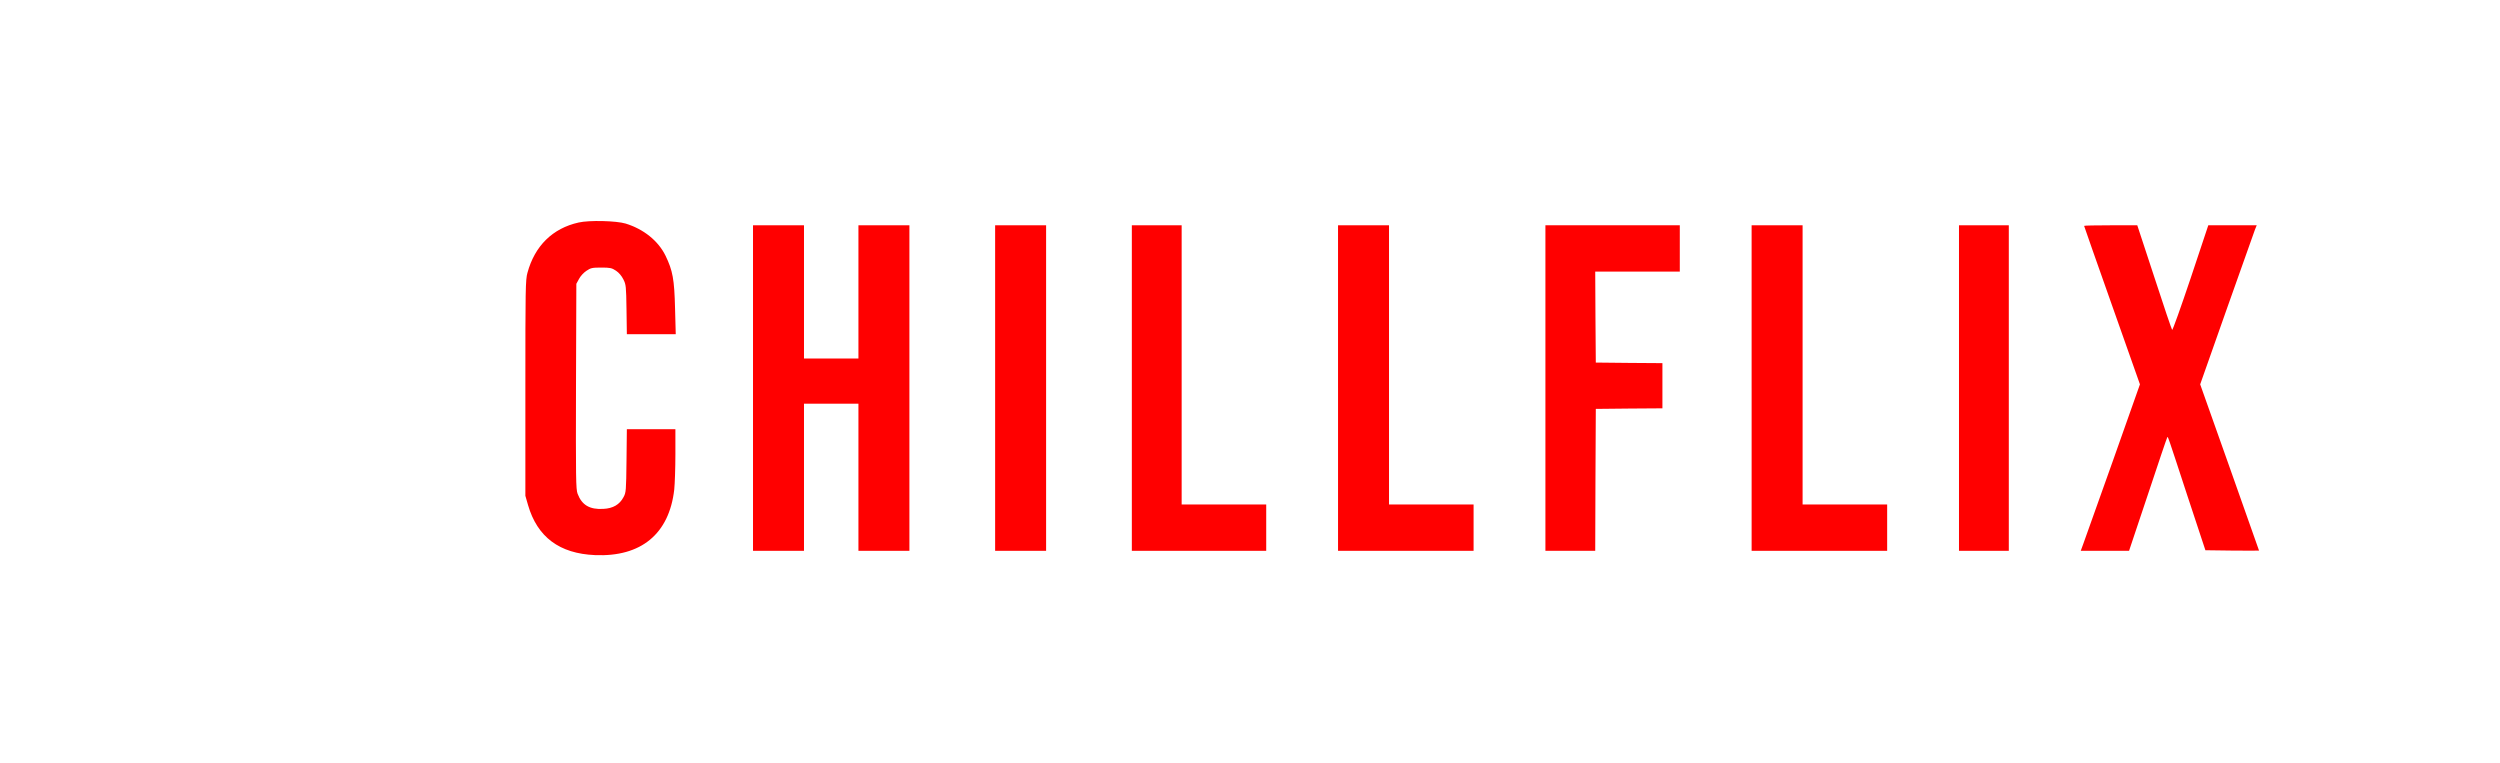 <!-- <svg width="131" height="40" viewBox="0 0 131 40" fill="none" xmlns="http://www.w3.org/2000/svg">
<circle cx="17.5" cy="19.5" r="13.5" fill="url(#paint0_linear_425_166)"/>
<path d="M10.4286 15.1351C14.6075 14.0893 18.7766 13.046 22.9559 12C23.1752 12.848 23.3923 13.6879 23.6118 14.5371C20.3486 15.3537 17.0907 16.1692 13.8329 16.9846C13.8336 16.9898 13.8342 16.9949 13.835 17.0001H23.9228C23.9245 17.037 23.9274 17.0668 23.9274 17.0969C23.9276 19.2878 23.9287 21.4789 23.927 23.6698C23.926 24.8933 22.9172 25.9325 21.6794 25.9896C21.5589 25.9952 21.4381 25.9986 21.3174 25.9986C18.6832 25.9992 16.049 25.9995 13.415 25.9986C12.7566 25.9984 12.1814 25.7789 11.7114 25.3255C11.2836 24.9126 11.0414 24.4063 11.0043 23.8126C10.9969 23.6941 10.9946 23.5752 10.9946 23.4565C10.994 21.5189 10.9931 19.5814 10.9959 17.644C10.9963 17.4423 10.9738 17.2479 10.9213 17.0522C10.7567 16.4395 10.6021 15.8244 10.4438 15.21C10.4385 15.1894 10.4353 15.1682 10.4286 15.1351ZM11.6049 19.6276V19.7292C11.6049 21.0375 11.6047 22.3459 11.6057 23.6541C11.6057 23.7256 11.612 23.7977 11.6228 23.8685C11.7616 24.7735 12.5004 25.3983 13.4305 25.3983C16.0963 25.3983 18.7622 25.3983 21.4281 25.398C21.5011 25.398 21.5742 25.3946 21.6469 25.3893C22.5983 25.3211 23.3167 24.5605 23.3167 23.621C23.3167 22.3282 23.3167 21.0357 23.3167 19.7429V19.6276H11.6049ZM13.4705 17.6036C13.4906 17.6357 13.5024 17.6568 13.5162 17.6763C13.8161 18.1019 14.1171 18.5267 14.4147 18.9539C14.4495 19.0038 14.4836 19.0237 14.5453 19.0232C14.9044 19.0203 15.2635 19.0218 15.6225 19.0215C15.6496 19.0215 15.6768 19.0177 15.7073 19.0153C15.7006 18.998 15.6991 18.9882 15.6939 18.9809C15.3824 18.5369 15.0714 18.0923 14.7566 17.6504C14.7379 17.6241 14.6894 17.6062 14.6543 17.6053C14.4605 17.601 14.2666 17.6032 14.0728 17.6032C13.877 17.6032 13.6809 17.6032 13.4703 17.6032L13.4705 17.6036ZM18.6032 19.0218C18.5813 18.9858 18.5696 18.9638 18.5555 18.9437C18.2552 18.5175 17.9536 18.0923 17.6552 17.6648C17.6218 17.6171 17.5873 17.6021 17.5308 17.6023C17.1681 17.6046 16.8053 17.6034 16.4426 17.6036C16.419 17.6036 16.3953 17.6059 16.3602 17.6077C16.3772 17.634 16.3865 17.6494 16.3966 17.6639C16.6725 18.0572 16.9565 18.4452 17.2204 18.8462C17.3149 18.9897 17.4181 19.032 17.5838 19.0256C17.9169 19.0126 18.2508 19.0217 18.603 19.0217L18.6032 19.0218ZM19.2443 17.6036C19.2651 17.6367 19.2767 17.6575 19.2903 17.6771C19.5906 18.103 19.8922 18.5281 20.19 18.9555C20.2253 19.0064 20.2614 19.0235 20.3217 19.023C20.6779 19.0205 21.0341 19.0218 21.3903 19.0215C21.418 19.0215 21.4455 19.0181 21.4814 19.0158C21.4709 18.9946 21.4659 18.9803 21.4577 18.9685C21.1494 18.529 20.8415 18.0893 20.5302 17.6519C20.5114 17.6256 20.4641 17.6062 20.4297 17.6055C20.2232 17.6012 20.0163 17.6034 19.8095 17.6034C19.6263 17.6034 19.443 17.6034 19.2443 17.6034V17.6036ZM21.0964 14.5442C21.0757 14.5228 21.0679 14.513 21.0586 14.505C20.6476 14.1524 20.2369 13.7993 19.824 13.4488C19.8032 13.4312 19.7605 13.4237 19.7328 13.4304C19.3634 13.52 18.9948 13.6132 18.6259 13.7056C18.6124 13.709 18.6 13.7159 18.5652 13.7298C18.5948 13.749 18.612 13.7576 18.6261 13.7696C18.9782 14.07 19.3372 14.3632 19.6782 14.6753C19.82 14.8051 19.9441 14.8502 20.1352 14.7906C20.4456 14.6937 20.7659 14.6272 21.0964 14.5442ZM15.4986 15.9453C15.4836 15.9258 15.4778 15.9147 15.4691 15.907C15.0647 15.562 14.6591 15.2185 14.2572 14.8708C14.2072 14.8276 14.1683 14.8209 14.1064 14.837C13.8061 14.9153 13.5043 14.9878 13.2033 15.0628C13.1338 15.0801 13.0649 15.099 12.9773 15.1221C13.0761 15.2072 13.1613 15.2803 13.2462 15.3533C13.5732 15.6341 13.8995 15.9157 14.2286 16.194C14.2572 16.2183 14.309 16.2395 14.3424 16.2316C14.7242 16.1407 15.1046 16.044 15.4986 15.9453ZM15.7861 14.4169C15.7966 14.4366 15.7982 14.4435 15.8026 14.4471C16.2155 14.8019 16.6278 15.1573 17.0436 15.5089C17.0703 15.5314 17.1268 15.5365 17.164 15.5276C17.5122 15.4442 17.8591 15.3562 18.2063 15.269C18.235 15.2619 18.2627 15.2517 18.3029 15.2393C17.8919 14.8874 17.4905 14.5485 17.0961 14.2022C17.013 14.1293 16.9401 14.1147 16.841 14.1511C16.7733 14.1761 16.7002 14.187 16.6295 14.2048C16.3508 14.2749 16.0721 14.3449 15.7861 14.4171V14.4169ZM11.6095 19.0162H12.815C12.8142 19.0048 12.8159 18.9974 12.8131 18.9933C12.4962 18.5418 12.1793 18.0903 11.8607 17.6397C11.8485 17.6224 11.8223 17.6068 11.8015 17.6053C11.7393 17.6008 11.6765 17.6036 11.6097 17.6036V19.0162H11.6095ZM11.5232 16.9402C11.9203 16.8407 12.308 16.7436 12.7209 16.6401C12.6854 16.6142 12.6667 16.6025 12.6501 16.5883C12.2694 16.2639 11.8889 15.9393 11.5087 15.6146C11.3817 15.5062 11.3361 15.5015 11.1727 15.5868C11.2888 16.0348 11.405 16.484 11.5232 16.9404V16.9402ZM22.1289 17.607C22.4405 18.0493 22.7465 18.4745 23.0405 18.9076C23.1138 19.0156 23.1924 19.0427 23.3106 19.011V17.6068H22.1289V17.607ZM22.5126 12.7325C22.1303 12.8287 21.7588 12.922 21.3871 13.0154L21.3783 13.042C21.3947 13.052 21.4127 13.0601 21.427 13.0723C21.8052 13.3944 22.1868 13.7125 22.5581 14.042C22.6562 14.1289 22.74 14.1609 22.8633 14.0891C22.7474 13.6408 22.6306 13.1891 22.5124 12.7323L22.5126 12.7325Z" fill="white"/>
<path d="M16.3951 20.7748C16.4152 20.7842 16.444 20.7953 16.4707 20.8103C17.2734 21.2656 18.076 21.7212 18.8785 22.1767C19.0242 22.2593 19.1698 22.3421 19.3153 22.4252C19.4252 22.4881 19.4256 22.572 19.3143 22.6353C18.4984 23.0994 17.6821 23.5628 16.8661 24.0263C16.7341 24.1013 16.6026 24.1768 16.4699 24.2506C16.3562 24.3139 16.2827 24.2744 16.2827 24.148C16.2821 23.0681 16.2827 21.9881 16.2819 20.9081C16.2819 20.8371 16.3027 20.7859 16.3951 20.7748Z" fill="white"/>
<path fill-rule="evenodd" clip-rule="evenodd" d="M96.6953 21V14.601H101.335V21H96.6953ZM91.2058 21L94.0137 14.601H88.9387L86.7685 21H91.2058ZM86.0902 23H90.3283L87.2567 30H83.6027L80.6761 23H85.0903L85.5853 24.4886L86.0902 23ZM84.4253 21L82.2977 14.601H77.1647L79.84 21H84.4253ZM76.1784 21C76.0322 19.9674 75.7039 19.0234 75.1934 18.168C74.478 16.9693 73.492 16.022 72.2354 15.326C70.998 14.63 69.577 14.282 67.9724 14.282C66.3677 14.282 64.937 14.63 63.6804 15.326C62.443 16.022 61.457 16.9693 60.7224 18.168C60.2119 19.0234 59.8836 19.9674 59.7374 21H64.5159C64.5873 20.728 64.6858 20.4703 64.8114 20.227C65.1207 19.6083 65.546 19.125 66.0874 18.777C66.648 18.429 67.2764 18.255 67.9724 18.255C68.6684 18.255 69.287 18.429 69.8284 18.777C70.3697 19.125 70.795 19.6083 71.1044 20.227C71.23 20.4703 71.3285 20.728 71.3999 21H76.1784ZM76.24 23H71.5077C71.4494 23.4887 71.315 23.937 71.1044 24.345C70.795 24.9443 70.3697 25.418 69.8284 25.766C69.287 26.114 68.6684 26.288 67.9724 26.288C67.2764 26.288 66.648 26.114 66.0874 25.766C65.546 25.418 65.1207 24.9443 64.8114 24.345C64.6008 23.937 64.4664 23.4887 64.4081 23H59.6757C59.7702 24.2584 60.1191 25.3931 60.7224 26.404C61.457 27.6027 62.443 28.55 63.6804 29.246C64.937 29.942 66.3677 30.29 67.9724 30.29C69.577 30.29 70.998 29.942 72.2354 29.246C73.492 28.55 74.478 27.6027 75.1934 26.404C75.7967 25.3931 76.1455 24.2584 76.24 23ZM96.6953 23H101.335V30H96.6953V23ZM109.185 23L104.158 30H109.639L112.202 25.4969L115.178 30H120.688L115.691 23H109.185ZM115.94 21L120.398 14.601H114.917L112.685 18.8095L109.871 14.601H104.303L108.985 21H115.94ZM99.0153 11.556C98.1453 11.556 97.459 11.353 96.9563 10.947C96.473 10.5217 96.2313 9.92233 96.2313 9.149C96.2313 8.453 96.4826 7.88266 96.9853 7.438C97.488 6.99333 98.1646 6.771 99.0153 6.771C99.8853 6.771 100.562 6.98366 101.045 7.409C101.529 7.815 101.77 8.395 101.77 9.149C101.77 9.86433 101.519 10.4443 101.016 10.889C100.533 11.3337 99.866 11.556 99.0153 11.556ZM35.7554 30V9.7H40.1634L45.9801 19.1664L51.8794 9.7H56.1134V30H51.3284V23.678C51.3284 21.938 51.3671 20.372 51.4444 18.98C51.4727 18.5729 51.5059 18.1666 51.5441 17.7611L46.8334 25.07H44.9194L40.3272 17.8433C40.3539 18.1716 40.3767 18.5022 40.3954 18.835C40.4921 20.1883 40.5404 21.8027 40.5404 23.678V30H35.7554Z" fill="url(#paint1_linear_425_166)"/>
<defs>
<linearGradient id="paint0_linear_425_166" x1="4.66832" y1="24.1098" x2="34.1078" y2="13.9886" gradientUnits="userSpaceOnUse">
<stop stop-color="#F89E00"/>
<stop offset="1" stop-color="#DA2F68"/>
</linearGradient>
<linearGradient id="paint1_linear_425_166" x1="35.4961" y1="26.2198" x2="124.453" y2="23.9271" gradientUnits="userSpaceOnUse">
<stop stop-color="#F89E00"/>
<stop offset="1" stop-color="#DA2F68"/>
</linearGradient>
</defs>
</svg> -->



<!-- <?xml version="1.0" standalone="no"?>
<!DOCTYPE svg PUBLIC "-//W3C//DTD SVG 20010904//EN"
 "http://www.w3.org/TR/2001/REC-SVG-20010904/DTD/svg10.dtd"> -->
<svg version="1.0" xmlns="http://www.w3.org/2000/svg"
 width="131pt" height="40pt" viewBox="0 0 2158 512"
 preserveAspectRatio="xMidYMid meet">

<g transform="translate(0,512) scale(0.1,-0.1)"
fill="red" stroke="none">



<!-- <path d="M1669 4380 c-556 -50 -1053 -346 -1361 -810 -260 -391 -358 -859
-278 -1323 64 -371 231 -695 500 -968 125 -126 232 -210 378 -296 711 -419
1627 -300 2212 287 548 548 689 1382 354 2080 -328 684 -1052 1097 -1805 1030z
m945 -977 l44 -171 -602 -151 c-330 -84 -623 -158 -651 -166 -43 -11 42 -13
623 -14 l673 -1 -3 -492 c-3 -482 -3 -494 -25 -540 -27 -60 -94 -127 -158
-158 l-50 -25 -640 0 c-635 0 -640 0 -687 22 -62 29 -128 91 -158 150 l-25 48
-6 485 -6 485 -36 135 c-20 74 -34 137 -31 140 5 5 1687 428 1691 425 1 0 22
-78 47 -172z"/>
<path d="M2430 3456 c-25 -7 -51 -15 -59 -17 -14 -5 149 -149 168 -149 14 0
14 -3 -10 95 -24 93 -22 92 -99 71z"/> -->
<!-- <path d="M2060 3364 c-30 -8 -61 -17 -68 -19 -7 -3 22 -35 70 -76 91 -78 96
-80 206 -47 l44 13 -85 73 c-47 39 -92 72 -99 71 -7 0 -38 -7 -68 -15z"/>
<path d="M1690 3270 c-36 -9 -71 -18 -77 -21 -7 -2 25 -37 72 -77 l85 -74 80
18 c44 9 80 20 79 23 0 6 -110 100 -152 132 -20 15 -27 15 -87 -1z"/> -->
<!-- <path d="M1293 3172 c-35 -8 -63 -19 -63 -23 0 -3 37 -38 82 -76 l82 -70 75
19 c42 11 77 21 79 23 6 6 -166 145 -179 144 -8 -1 -42 -8 -76 -17z"/>
<path d="M984 3093 c-8 -3 -5 -30 12 -90 13 -47 25 -88 28 -90 5 -5 129 26
138 36 4 4 -27 36 -69 71 -89 75 -94 79 -109 73z"/>
<path d="M1037 2814 c-4 -4 -7 -47 -7 -96 l0 -88 81 0 80 0 -64 92 c-64 92
-77 105 -90 92z"/>
<path d="M1303 2813 c-8 -3 9 -36 49 -94 l62 -89 84 0 c64 0 81 3 76 13 -34
55 -119 163 -132 169 -20 8 -121 9 -139 1z"/>
<path d="M1738 2813 l-57 -4 57 -84 c31 -47 66 -87 77 -90 11 -3 51 -5 88 -3
l67 3 -65 93 c-52 72 -71 92 -88 90 -12 -1 -48 -3 -79 -5z"/>
<path d="M2088 2813 c-13 -3 -5 -21 45 -93 l62 -89 83 -1 c64 0 81 3 76 13
-43 71 -118 166 -137 171 -25 6 -103 6 -129 -1z"/>
<path d="M2470 2803 c1 -14 115 -166 128 -171 9 -3 12 19 12 87 l0 91 -70 0
c-38 0 -70 -3 -70 -7z"/>
<path d="M1032 2238 c3 -291 4 -305 25 -345 12 -22 39 -55 60 -72 73 -60 80
-61 702 -61 343 0 583 4 610 11 63 14 123 59 154 117 l27 50 0 301 0 301 -791
0 -790 0 3 -302z m853 36 c113 -64 205 -120 205 -124 0 -12 -410 -241 -421
-235 -10 7 -13 458 -2 468 9 10 -6 17 218 -109z"/> -->


<path d="M4995 3934 c-225 -50 -379 -202 -442 -434 -17 -60 -18 -139 -18 -995
l0 -930 23 -80 c80 -276 271 -419 578 -432 398 -17 640 183 684 565 5 48 10
185 10 305 l0 217 -209 0 -210 0 -3 -272 c-3 -261 -4 -275 -26 -315 -34 -64
-90 -97 -174 -101 -118 -7 -185 33 -222 130 -15 39 -16 130 -14 928 l3 885 23
42 c12 24 41 55 64 70 37 25 50 28 128 28 77 0 91 -3 127 -27 26 -17 49 -45
64 -75 23 -45 24 -61 27 -260 l3 -213 211 0 211 0 -6 223 c-6 250 -20 326 -82
454 -63 129 -189 230 -345 278 -80 24 -313 30 -405 9z"/>
<path d="M6500 2505 l0 -1405 220 0 220 0 0 635 0 635 235 0 235 0 0 -635 0
-635 220 0 220 0 0 1405 0 1405 -220 0 -220 0 0 -575 0 -575 -235 0 -235 0 0
575 0 575 -220 0 -220 0 0 -1405z"/>
<path d="M8590 2505 l0 -1405 220 0 220 0 0 1405 0 1405 -220 0 -220 0 0
-1405z"/>
<path d="M9770 2505 l0 -1405 580 0 580 0 0 200 0 200 -365 0 -365 0 0 1205 0
1205 -215 0 -215 0 0 -1405z"/>
<path d="M11550 2505 l0 -1405 585 0 585 0 0 200 0 200 -365 0 -365 0 0 1205
0 1205 -220 0 -220 0 0 -1405z"/>
<path d="M13340 2505 l0 -1405 215 0 215 0 2 612 3 613 288 3 287 2 0 195 0
195 -287 2 -288 3 -3 393 -2 392 365 0 365 0 0 200 0 200 -580 0 -580 0 0
-1405z"/>
<path d="M15120 2505 l0 -1405 585 0 585 0 0 200 0 200 -365 0 -365 0 0 1205
0 1205 -220 0 -220 0 0 -1405z"/>
<path d="M16910 2505 l0 -1405 215 0 215 0 0 1405 0 1405 -215 0 -215 0 0
-1405z"/>
<path d="M17990 3905 c0 -2 108 -311 241 -686 l241 -682 -232 -656 c-128 -361
-243 -684 -256 -718 l-23 -63 209 0 208 0 163 487 c89 269 164 490 167 493 6
7 -3 35 172 -500 l157 -475 231 -3 c128 -1 232 -1 232 0 0 2 -114 325 -254
719 l-254 716 229 649 c126 357 236 666 244 687 l15 37 -209 0 -209 0 -152
-456 c-84 -250 -156 -452 -160 -447 -4 4 -74 209 -154 456 l-147 447 -229 0
c-127 0 -230 -2 -230 -5z"/>
</g>
</svg>


